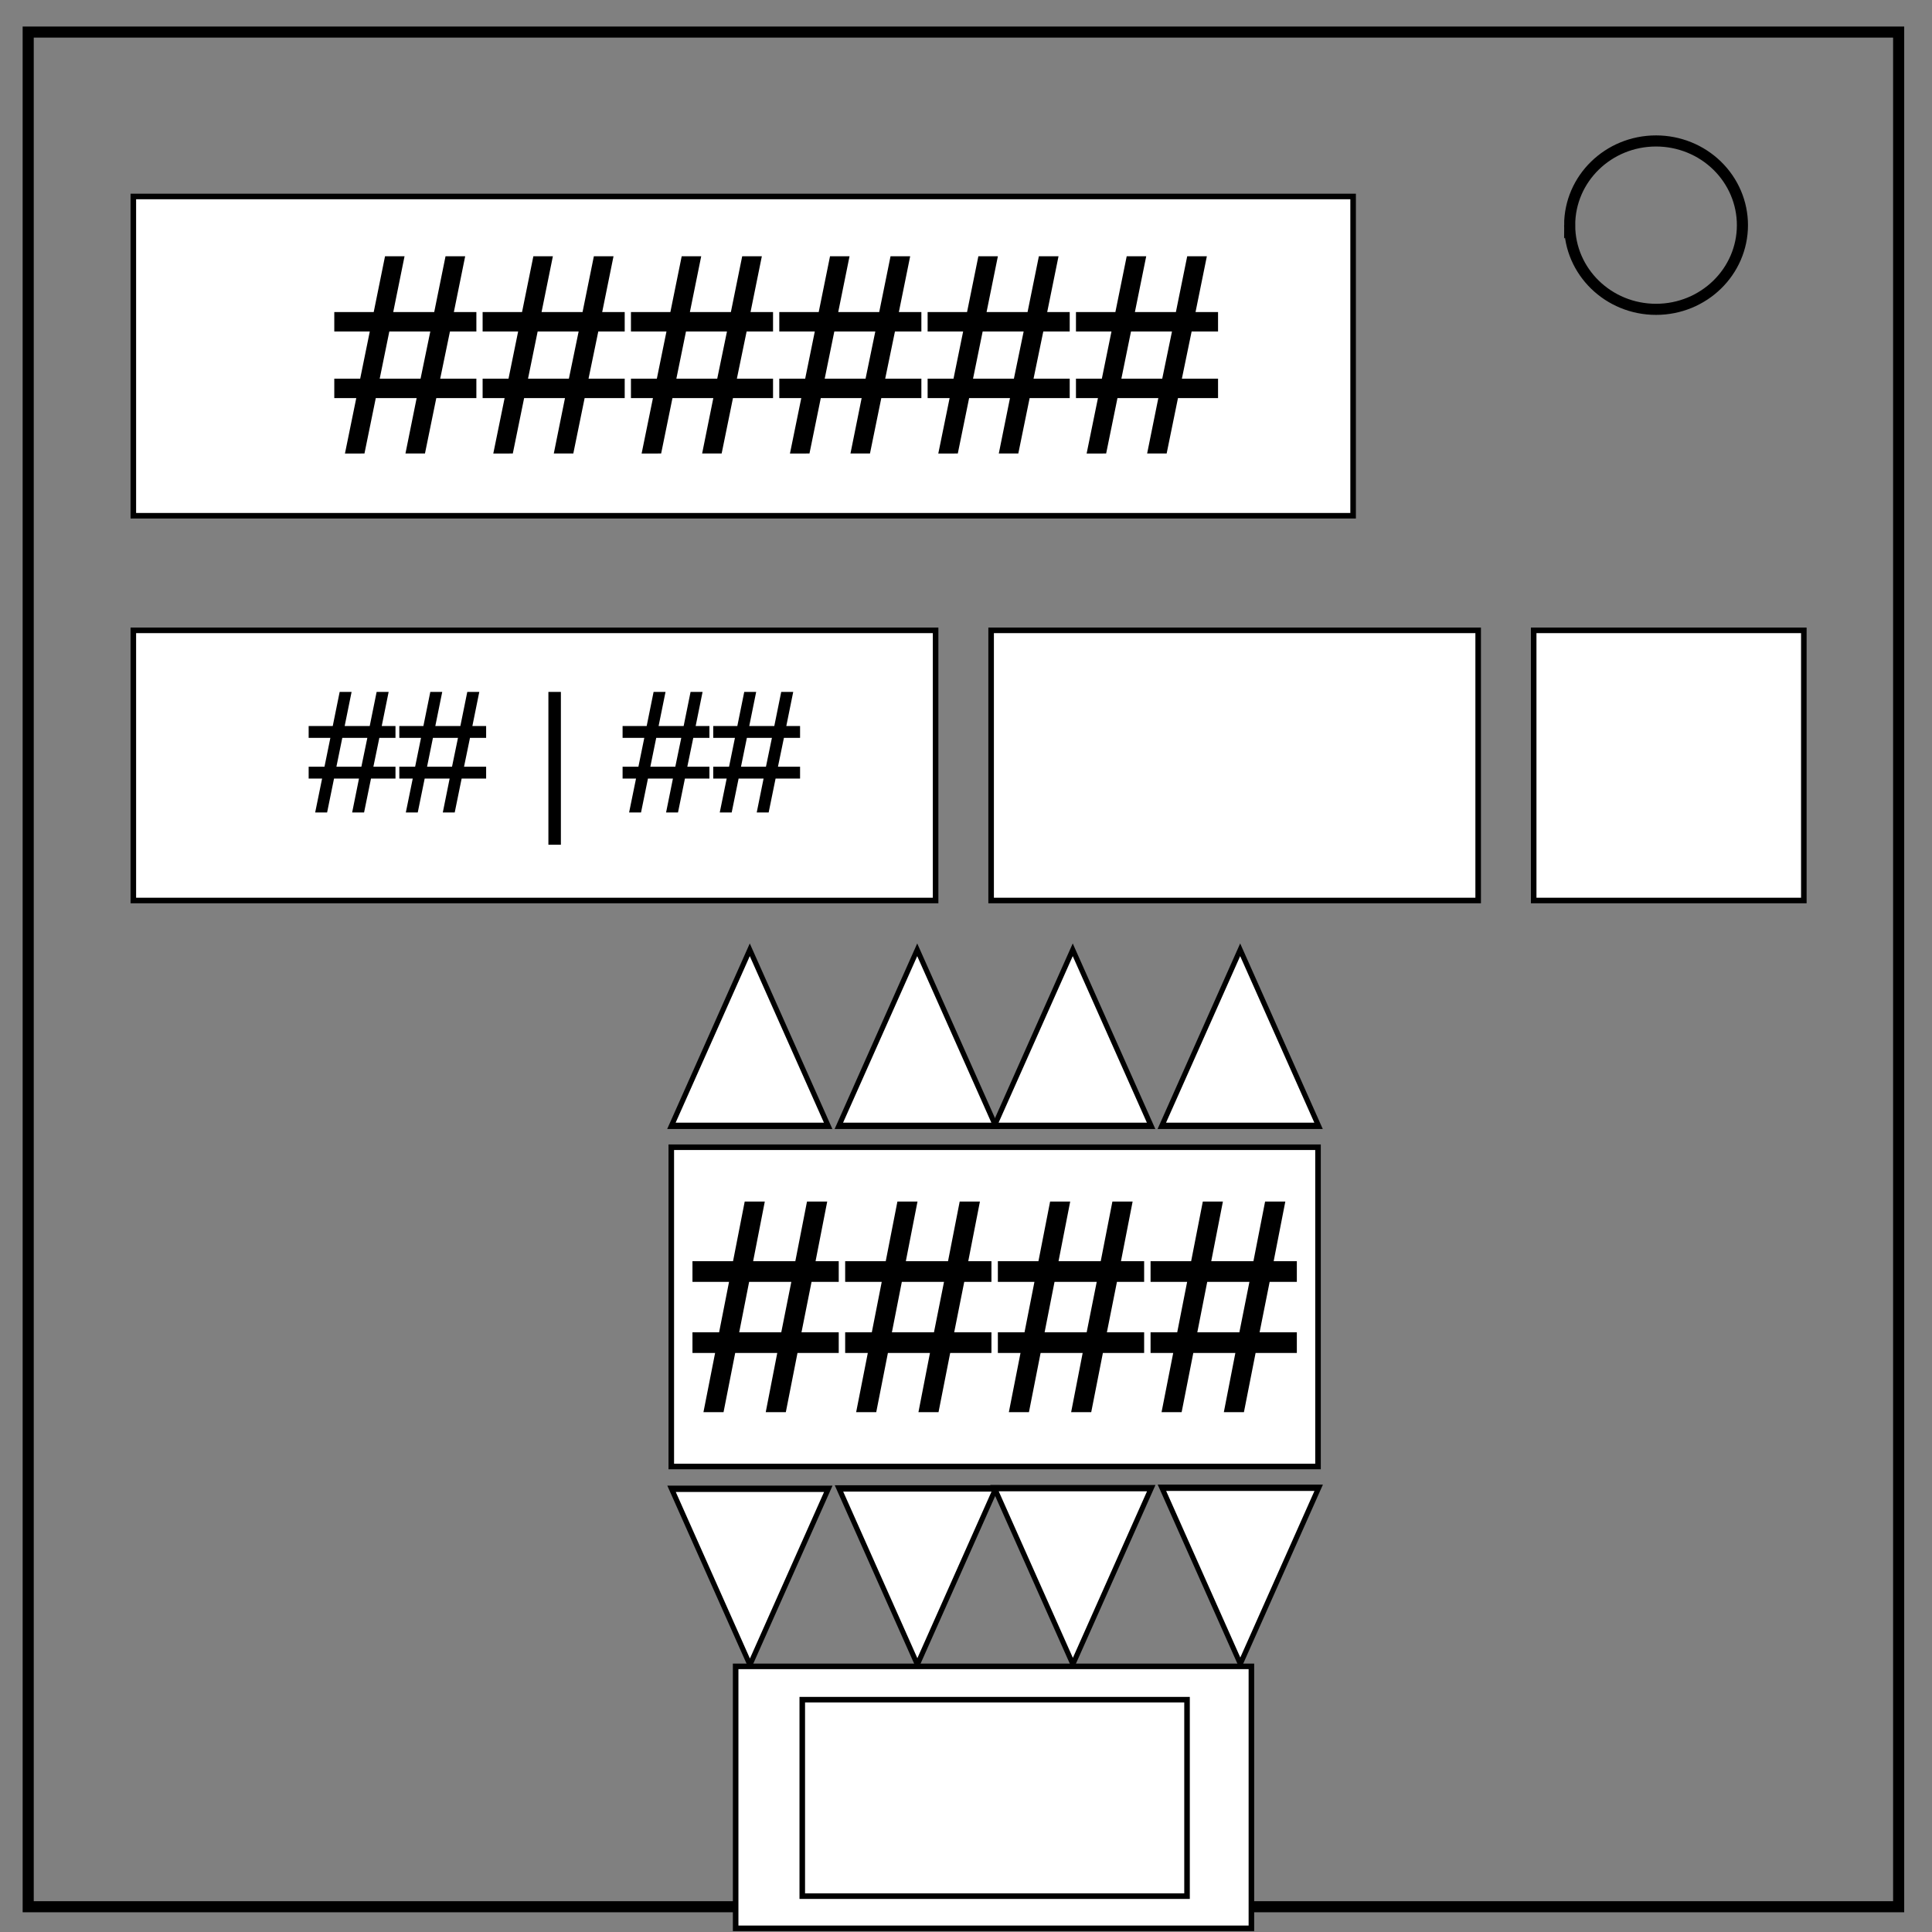 <svg xmlns="http://www.w3.org/2000/svg" viewBox="0 0 348 348" fill="none"><rect x="0" y="0" width="348" height="348" fill="#808080" stroke="none"/><path d="M5.079 5.776h336.913v337.67H5.08z" stroke-width="2" stroke="#000"/><path d="M282.734 40.554c0-8.376 6.966-15.165 15.56-15.165 4.126 0 8.084 1.597 11.001 4.441 2.918 2.844 4.558 6.702 4.558 10.724 0 8.376-6.966 15.165-15.56 15.165-8.593 0-15.559-6.79-15.559-15.165z" stroke-width="2" stroke="#000"/><path fill="#fff" stroke="#000" d="M24.017 35.39h219.712v57.508H24.017zm0 78.152h144.508v48.661H24.017zm154.508 0h87.729v48.661h-87.729zm97.729 0h48.661v48.661h-48.661z"/><path d="M135.661 174l42.78 74.097 42.78 74.098H50.101l42.78-74.098z" transform="matrix(.165 0 0 .214 112.67 133.843)" fill="#fff" stroke="#000" stroke-width="5.335"/><path fill="#fff" stroke="#000" d="M120.915 206.644h116.492v57.508H120.915z"/><path d="M135.661 174l42.78 74.097 42.78 74.098H50.101l42.78-74.098z" transform="matrix(.165 0 0 .214 201.002 133.843)" fill="#fff" stroke="#000" stroke-width="5.335"/><path d="M135.661 174l42.78 74.097 42.78 74.098H50.101l42.78-74.098z" transform="matrix(.165 0 0 .214 142.83 133.843)" fill="#fff" stroke="#000" stroke-width="5.335"/><path d="M135.661 174l42.78 74.097 42.78 74.098H50.101l42.78-74.098z" transform="matrix(.165 0 0 .214 170.842 133.843)" fill="#fff" stroke="#000" stroke-width="5.335"/><path d="M135.661 174l42.78 74.097 42.78 74.098H50.101l42.78-74.098z" transform="matrix(-.165 0 -0 -.214 245.794 336.936)" fill="#fff" stroke="#000" stroke-width="5.335"/><path d="M135.661 174l42.78 74.097 42.78 74.098H50.101l42.78-74.098z" transform="matrix(-.165 0 -0 -.214 157.463 337.12)" fill="#fff" stroke="#000" stroke-width="5.335"/><path d="M135.661 174l42.78 74.097 42.78 74.098H50.101l42.78-74.098z" transform="matrix(-.165 0 -0 -.214 215.635 336.999)" fill="#fff" stroke="#000" stroke-width="5.335"/><path d="M135.661 174l42.78 74.097 42.78 74.098H50.101l42.78-74.098z" transform="matrix(-.165 0 -0 -.214 187.623 337.057)" fill="#fff" stroke="#000" stroke-width="5.335"/><path fill="#fff" stroke="#000" d="M132.508 300.153h92.898v47.186h-92.898z"/><path fill="#fff" stroke="#000" d="M144.508 306.153h69.305v35.39h-69.305z"/><path d="M209.224 254.365l2.099-10.66h-4.078v-3.728h4.802l1.785-9.083h-6.587v-3.728h7.31l2.1-10.735h3.619l-2.1 10.735h7.6l2.1-10.735h3.643l-2.099 10.735h4.174v3.728h-4.898l-1.81 9.083h6.708v3.728h-7.431l-2.1 10.66h-3.618l2.075-10.66h-7.576l-2.1 10.66zm6.442-14.388h7.576l1.81-9.083h-7.601zm-33.948 14.388l2.1-10.66h-4.078v-3.728h4.801l1.786-9.083h-6.587v-3.728h7.31l2.1-10.735h3.619l-2.1 10.735h7.6l2.1-10.735h3.643l-2.099 10.735h4.174v3.728h-4.898l-1.81 9.083h6.708v3.728h-7.431l-2.1 10.66h-3.618l2.075-10.66h-7.576l-2.1 10.66zm6.442-14.388h7.576l1.81-9.083h-7.6zm-33.947 14.388l2.1-10.66h-4.078v-3.728h4.801l1.786-9.083h-6.587v-3.728h7.31l2.1-10.735h3.619l-2.1 10.735h7.6l2.1-10.735h3.643l-2.1 10.735h4.175v3.728h-4.898l-1.81 9.083h6.708v3.728h-7.431l-2.1 10.66h-3.618l2.075-10.66h-7.576l-2.1 10.66zm6.442-14.388h7.576l1.81-9.083h-7.6zm-33.947 14.388l2.1-10.66h-4.078v-3.728h4.801l1.786-9.083h-6.587v-3.728h7.31l2.1-10.735h3.619l-2.1 10.735h7.6l2.1-10.735h3.643l-2.1 10.735h4.175v3.728h-4.898l-1.81 9.083h6.708v3.728h-7.431l-2.1 10.66h-3.619l2.075-10.66h-7.576l-2.099 10.66zm6.442-14.388h7.576l1.81-9.083h-7.6z" aria-label="####" font-weight="400" font-size="50.321" font-family="Arial" letter-spacing="0" word-spacing="0" fill="#000"/><path d="M195.729 81.688l2.039-9.984h-3.961V68.21h4.664l1.734-8.507h-6.398V56.21h7.101l2.04-10.054h3.515l-2.04 10.054h7.384l2.039-10.054h3.539l-2.04 10.054h4.055v3.493h-4.757l-1.758 8.507h6.515v3.493h-7.218l-2.04 9.984h-3.515l2.016-9.984h-7.36l-2.039 9.984zm6.257-13.477h7.36l1.758-8.507h-7.383zM169.01 81.688l2.039-9.984h-3.961V68.21h4.664l1.734-8.507h-6.398V56.21h7.102l2.039-10.054h3.515l-2.039 10.054h7.383l2.039-10.054h3.54l-2.04 10.054h4.055v3.493h-4.758l-1.758 8.507h6.516v3.493h-7.219l-2.04 9.984h-3.515l2.016-9.984h-7.36l-2.039 9.984zm6.258-13.477h7.359l1.758-8.507h-7.383zM142.29 81.688l2.04-9.984h-3.962V68.21h4.664l1.735-8.507h-6.399V56.21h7.102l2.039-10.054h3.515l-2.039 10.054h7.383l2.04-10.054h3.538l-2.039 10.054h4.055v3.493h-4.758l-1.758 8.507h6.516v3.493h-7.219l-2.039 9.984h-3.515l2.015-9.984h-7.36l-2.038 9.984zm6.258-13.477h7.36l1.757-8.507h-7.383zm-32.977 13.477l2.04-9.984h-3.962V68.21h4.665l1.734-8.507h-6.399V56.21h7.102l2.04-10.054h3.515l-2.04 10.054h7.383l2.04-10.054h3.539l-2.04 10.054h4.055v3.493h-4.758l-1.757 8.507h6.515v3.493h-7.219l-2.039 9.984h-3.515l2.015-9.984h-7.359l-2.039 9.984zm6.258-13.477h7.36l1.757-8.507h-7.382zM88.854 81.688l2.039-9.984h-3.961V68.21h4.664l1.734-8.507h-6.398V56.21h7.101l2.04-10.054h3.515l-2.04 10.054h7.384l2.039-10.054h3.539l-2.04 10.054h4.055v3.493h-4.757l-1.758 8.507h6.515v3.493h-7.218l-2.04 9.984h-3.515l2.016-9.984h-7.36l-2.039 9.984zM95.11 68.21h7.36l1.758-8.507h-7.383zM62.135 81.688l2.039-9.984h-3.961V68.21h4.664l1.734-8.507h-6.398V56.21h7.102l2.039-10.054h3.515L70.83 56.21h7.383l2.039-10.054h3.54l-2.04 10.054h4.055v3.493h-4.758L79.29 68.21h6.516v3.493h-7.219l-2.04 9.984h-3.515l2.016-9.984h-7.36l-2.039 9.984zm6.258-13.477h7.359l1.758-8.507h-7.383z" aria-label="######" font-weight="400" font-size="48" font-family="Arial" letter-spacing="0" word-spacing="0" fill="#000"/><path d="M129.646 146.341l1.246-6.101h-2.42v-2.135h2.85l1.06-5.199h-3.91v-2.134h4.34l1.245-6.144h2.149l-1.246 6.144h4.511l1.246-6.144h2.163l-1.246 6.144h2.478v2.134h-2.908l-1.074 5.2h3.982v2.134H139.7l-1.246 6.101h-2.148l1.232-6.101h-4.498l-1.246 6.101zm3.824-8.236h4.497l1.075-5.199h-4.512zm-20.152 8.236l1.246-6.101h-2.42v-2.135h2.85l1.06-5.199h-3.91v-2.134h4.34l1.245-6.144h2.149l-1.246 6.144h4.511l1.246-6.144h2.163l-1.246 6.144h2.478v2.134h-2.908l-1.074 5.2h3.982v2.134h-4.412l-1.246 6.101h-2.148l1.232-6.101h-4.498l-1.246 6.101zm3.824-8.236h4.497l1.075-5.199h-4.512zM98.78 152.156v-27.528h2.249v27.528zm-25.68-5.815l1.246-6.101h-2.42v-2.135h2.85l1.06-5.199h-3.91v-2.134h4.339l1.246-6.144h2.148l-1.246 6.144h4.512l1.246-6.144h2.163l-1.246 6.144h2.478v2.134h-2.908l-1.074 5.2h3.982v2.134h-4.412l-1.246 6.101H79.76l1.231-6.101h-4.497l-1.246 6.101zm3.824-8.236h4.497l1.074-5.199h-4.511zm-20.152 8.236l1.246-6.101h-2.42v-2.135h2.85l1.06-5.199h-3.91v-2.134h4.339l1.246-6.144h2.148l-1.246 6.144h4.512l1.246-6.144h2.163l-1.246 6.144h2.478v2.134H68.33l-1.074 5.2h3.982v2.134h-4.412l-1.246 6.101h-2.148l1.231-6.101h-4.497l-1.246 6.101zm3.824-8.236h4.497l1.074-5.199h-4.511z" aria-label="## | ##" font-weight="400" font-size="29.333" font-family="Arial" letter-spacing="0" word-spacing="0" fill="#000"/></svg>